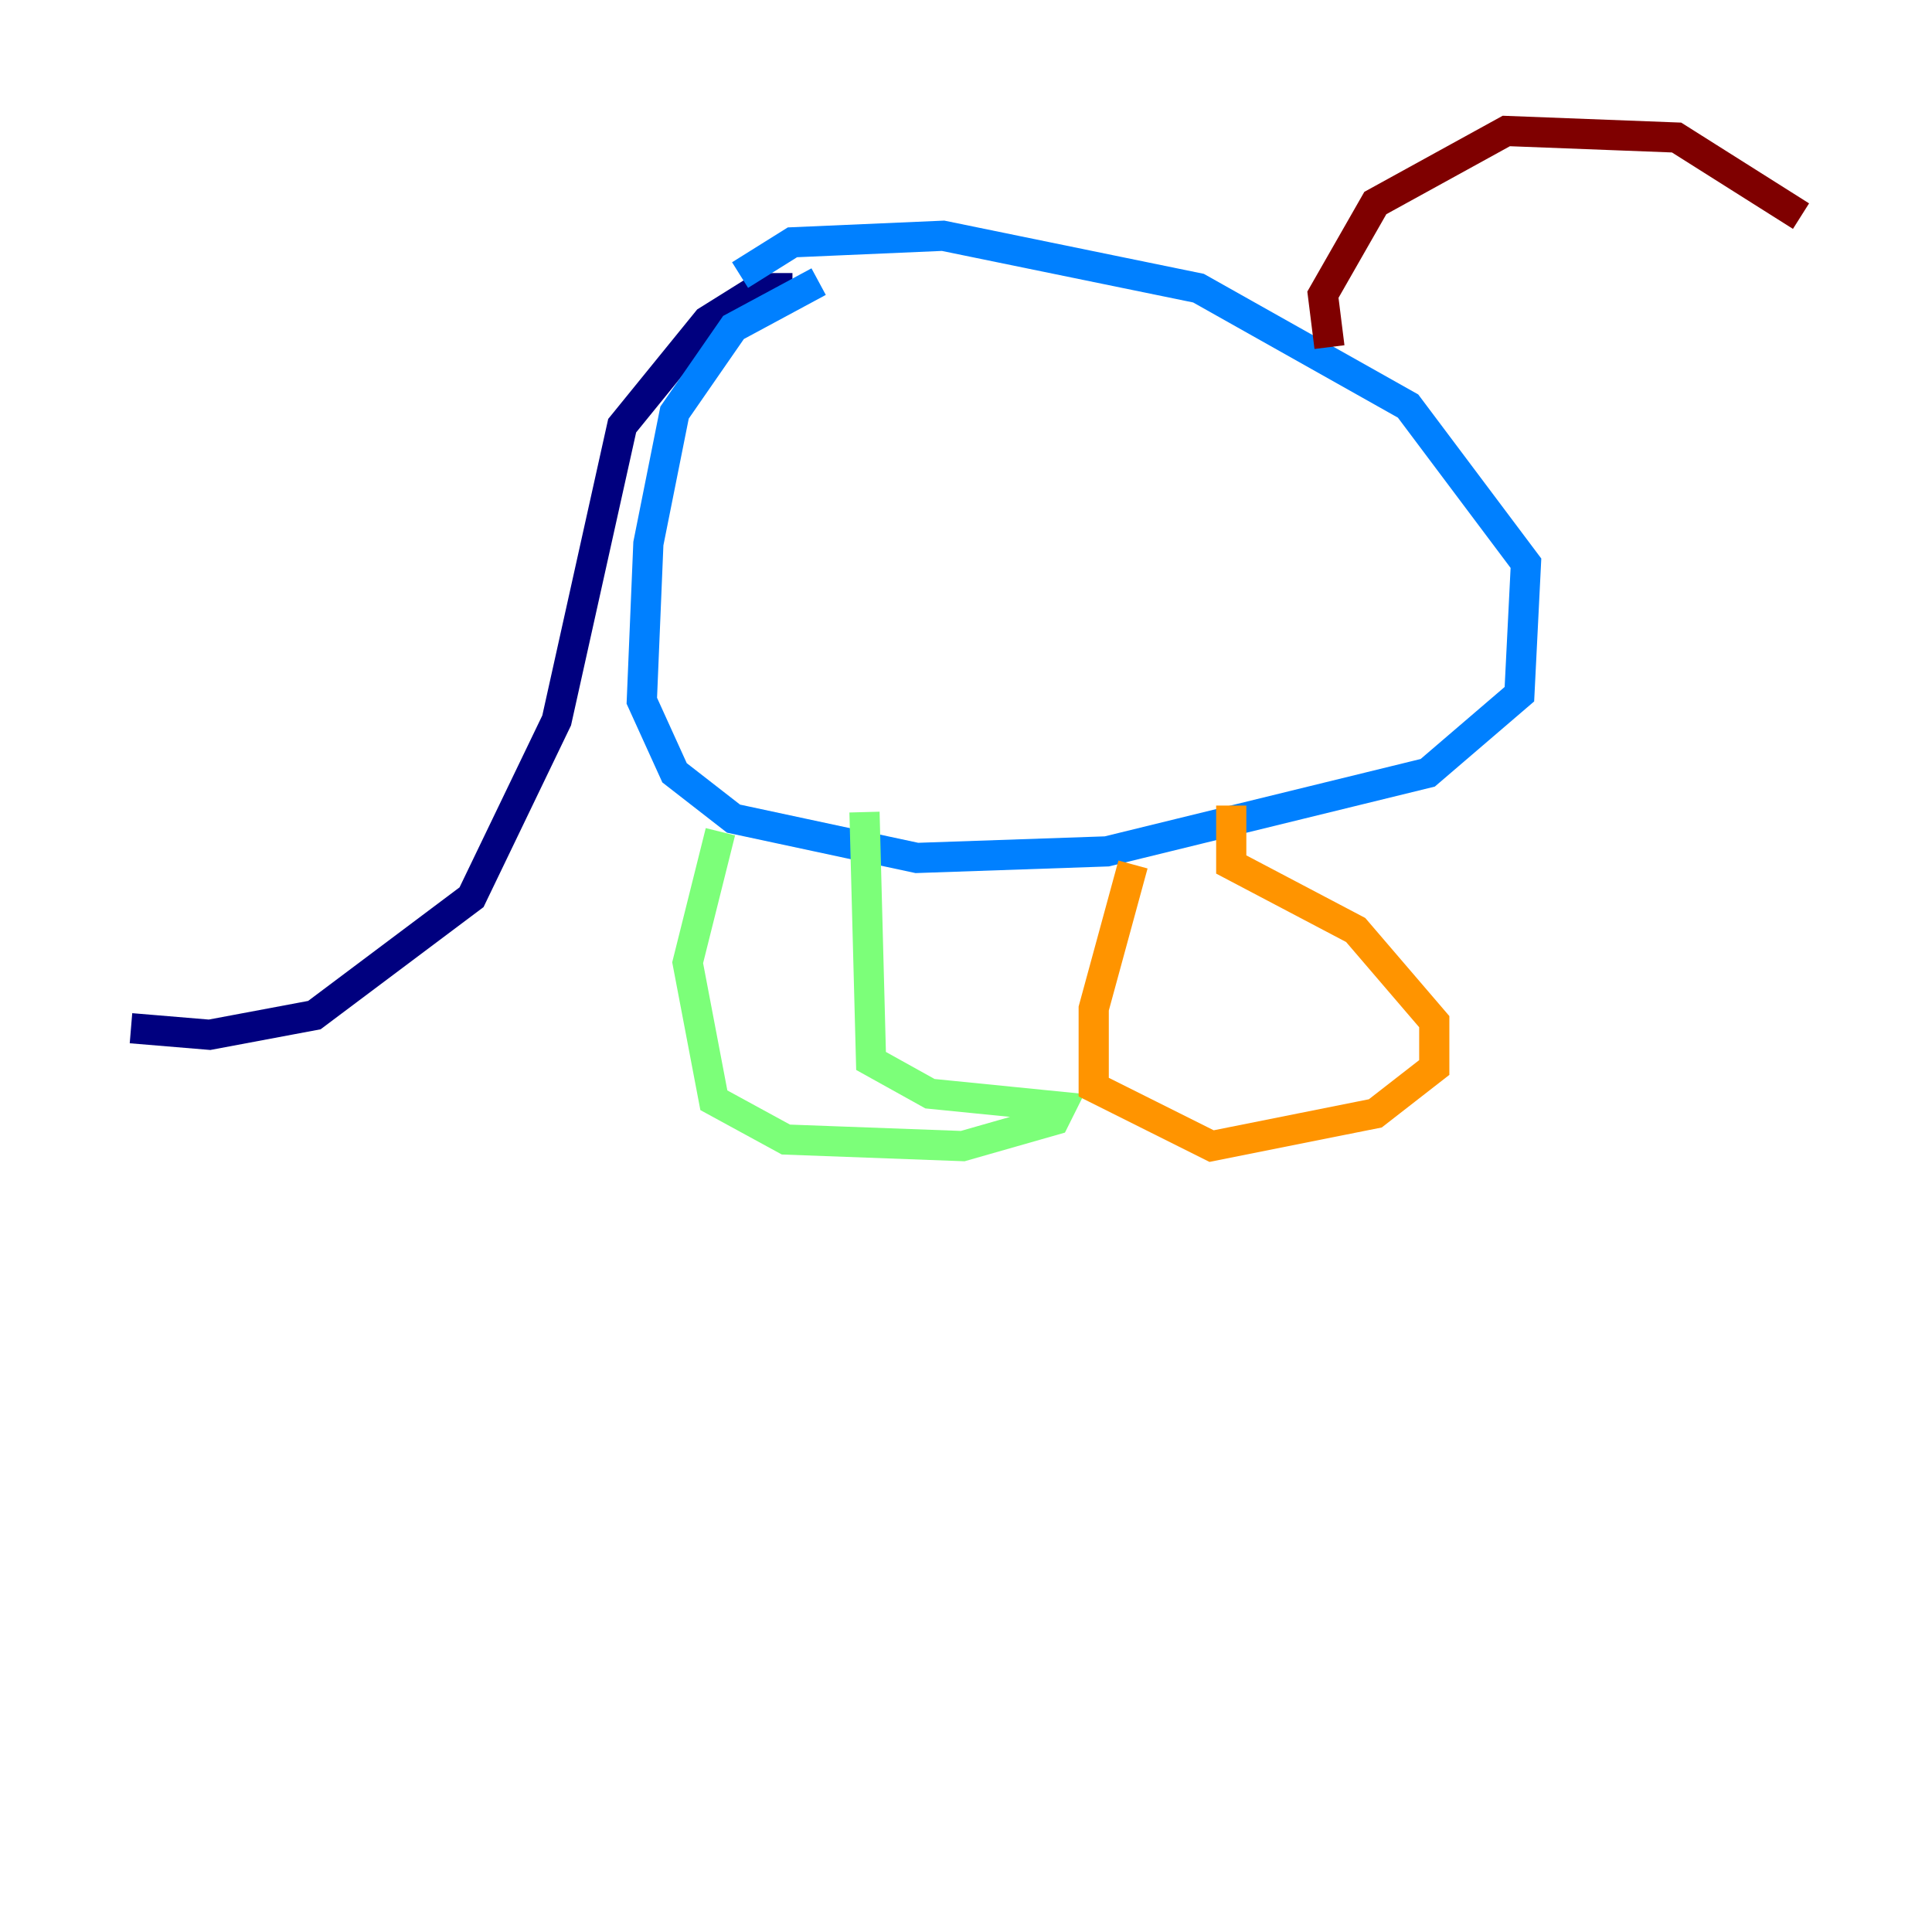 <?xml version="1.0" encoding="utf-8" ?>
<svg baseProfile="tiny" height="128" version="1.2" viewBox="0,0,128,128" width="128" xmlns="http://www.w3.org/2000/svg" xmlns:ev="http://www.w3.org/2001/xml-events" xmlns:xlink="http://www.w3.org/1999/xlink"><defs /><polyline fill="none" points="52.502,19.091 50.332,19.091 46.861,21.261 41.22,28.203 36.881,47.729 31.241,59.444 20.827,67.254 13.885,68.556 8.678,68.122" stroke="#00007f" stroke-width="2" /><polyline fill="none" points="54.237,18.658 48.597,21.695 44.691,27.336 42.956,36.014 42.522,46.427 44.691,51.2 48.597,54.237 60.746,56.841 73.329,56.407 94.59,51.2 100.664,45.993 101.098,37.315 93.288,26.902 79.403,19.091 62.481,15.62 52.502,16.054 49.031,18.224" stroke="#0080ff" stroke-width="2" /><polyline fill="none" points="47.729,55.105 45.559,63.783 47.295,72.895 52.068,75.498 63.783,75.932 69.858,74.197 70.291,73.329 61.614,72.461 57.709,70.291 57.275,53.803" stroke="#7cff79" stroke-width="2" /><polyline fill="none" points="75.064,57.275 72.461,66.82 72.461,72.027 80.271,75.932 91.119,73.763 95.024,70.725 95.024,67.688 89.817,61.614 81.573,57.275 81.573,53.37" stroke="#ff9400" stroke-width="2" /><polyline fill="none" points="88.081,22.997 87.647,19.525 91.119,13.451 99.797,8.678 111.078,9.112 119.322,14.319" stroke="#7f0000" stroke-width="2" /></svg>